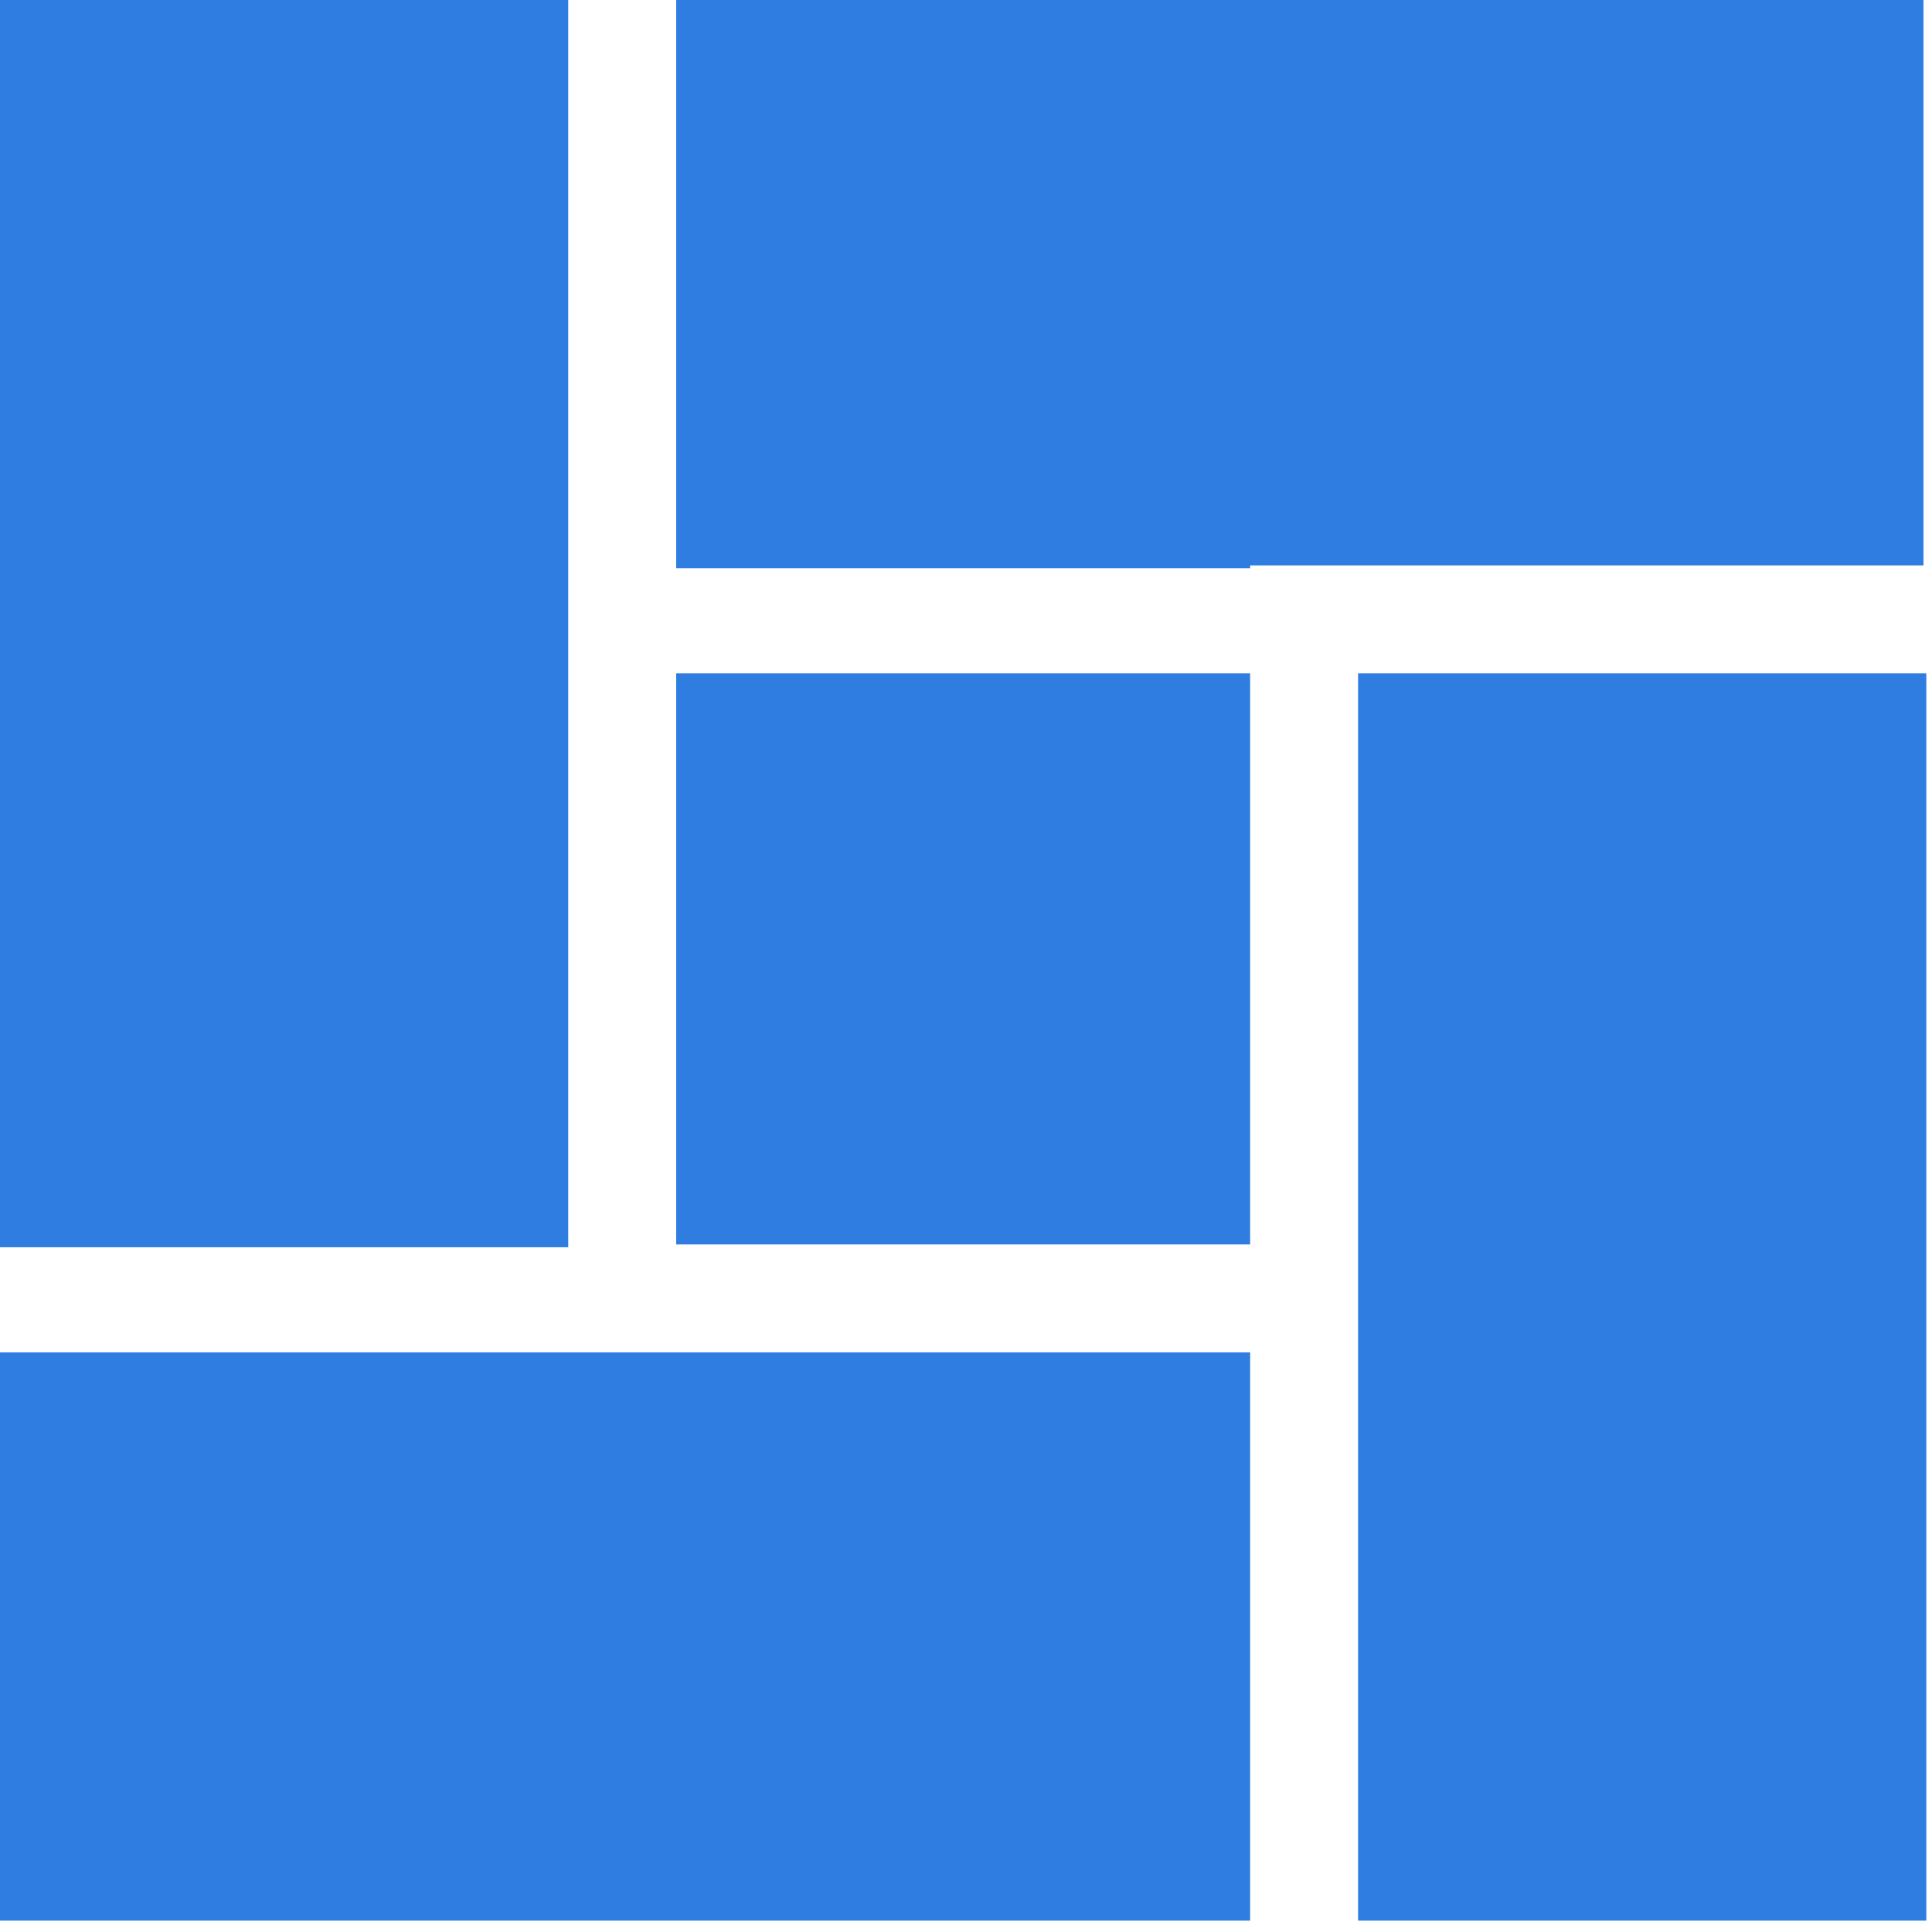 <svg width="68" height="68" viewBox="0 0 68 68" fill="none" xmlns="http://www.w3.org/2000/svg">
<path d="M44 23.7H23.8V43.8H44V23.7Z" fill="#2F7DE1"/>
<path d="M23.8 20H44V19.9H67.7V0H23.8V20Z" fill="#2F7DE1"/>
<path d="M0 67.6H20.3H44V47.6H0V67.6Z" fill="#2F7DE1"/>
<path d="M20 0H0V43.9H20V0Z" fill="#2F7DE1"/>
<path d="M67.8 23.7H47.8V67.6H67.8V23.7Z" fill="#2F7DE1"/>
</svg>
